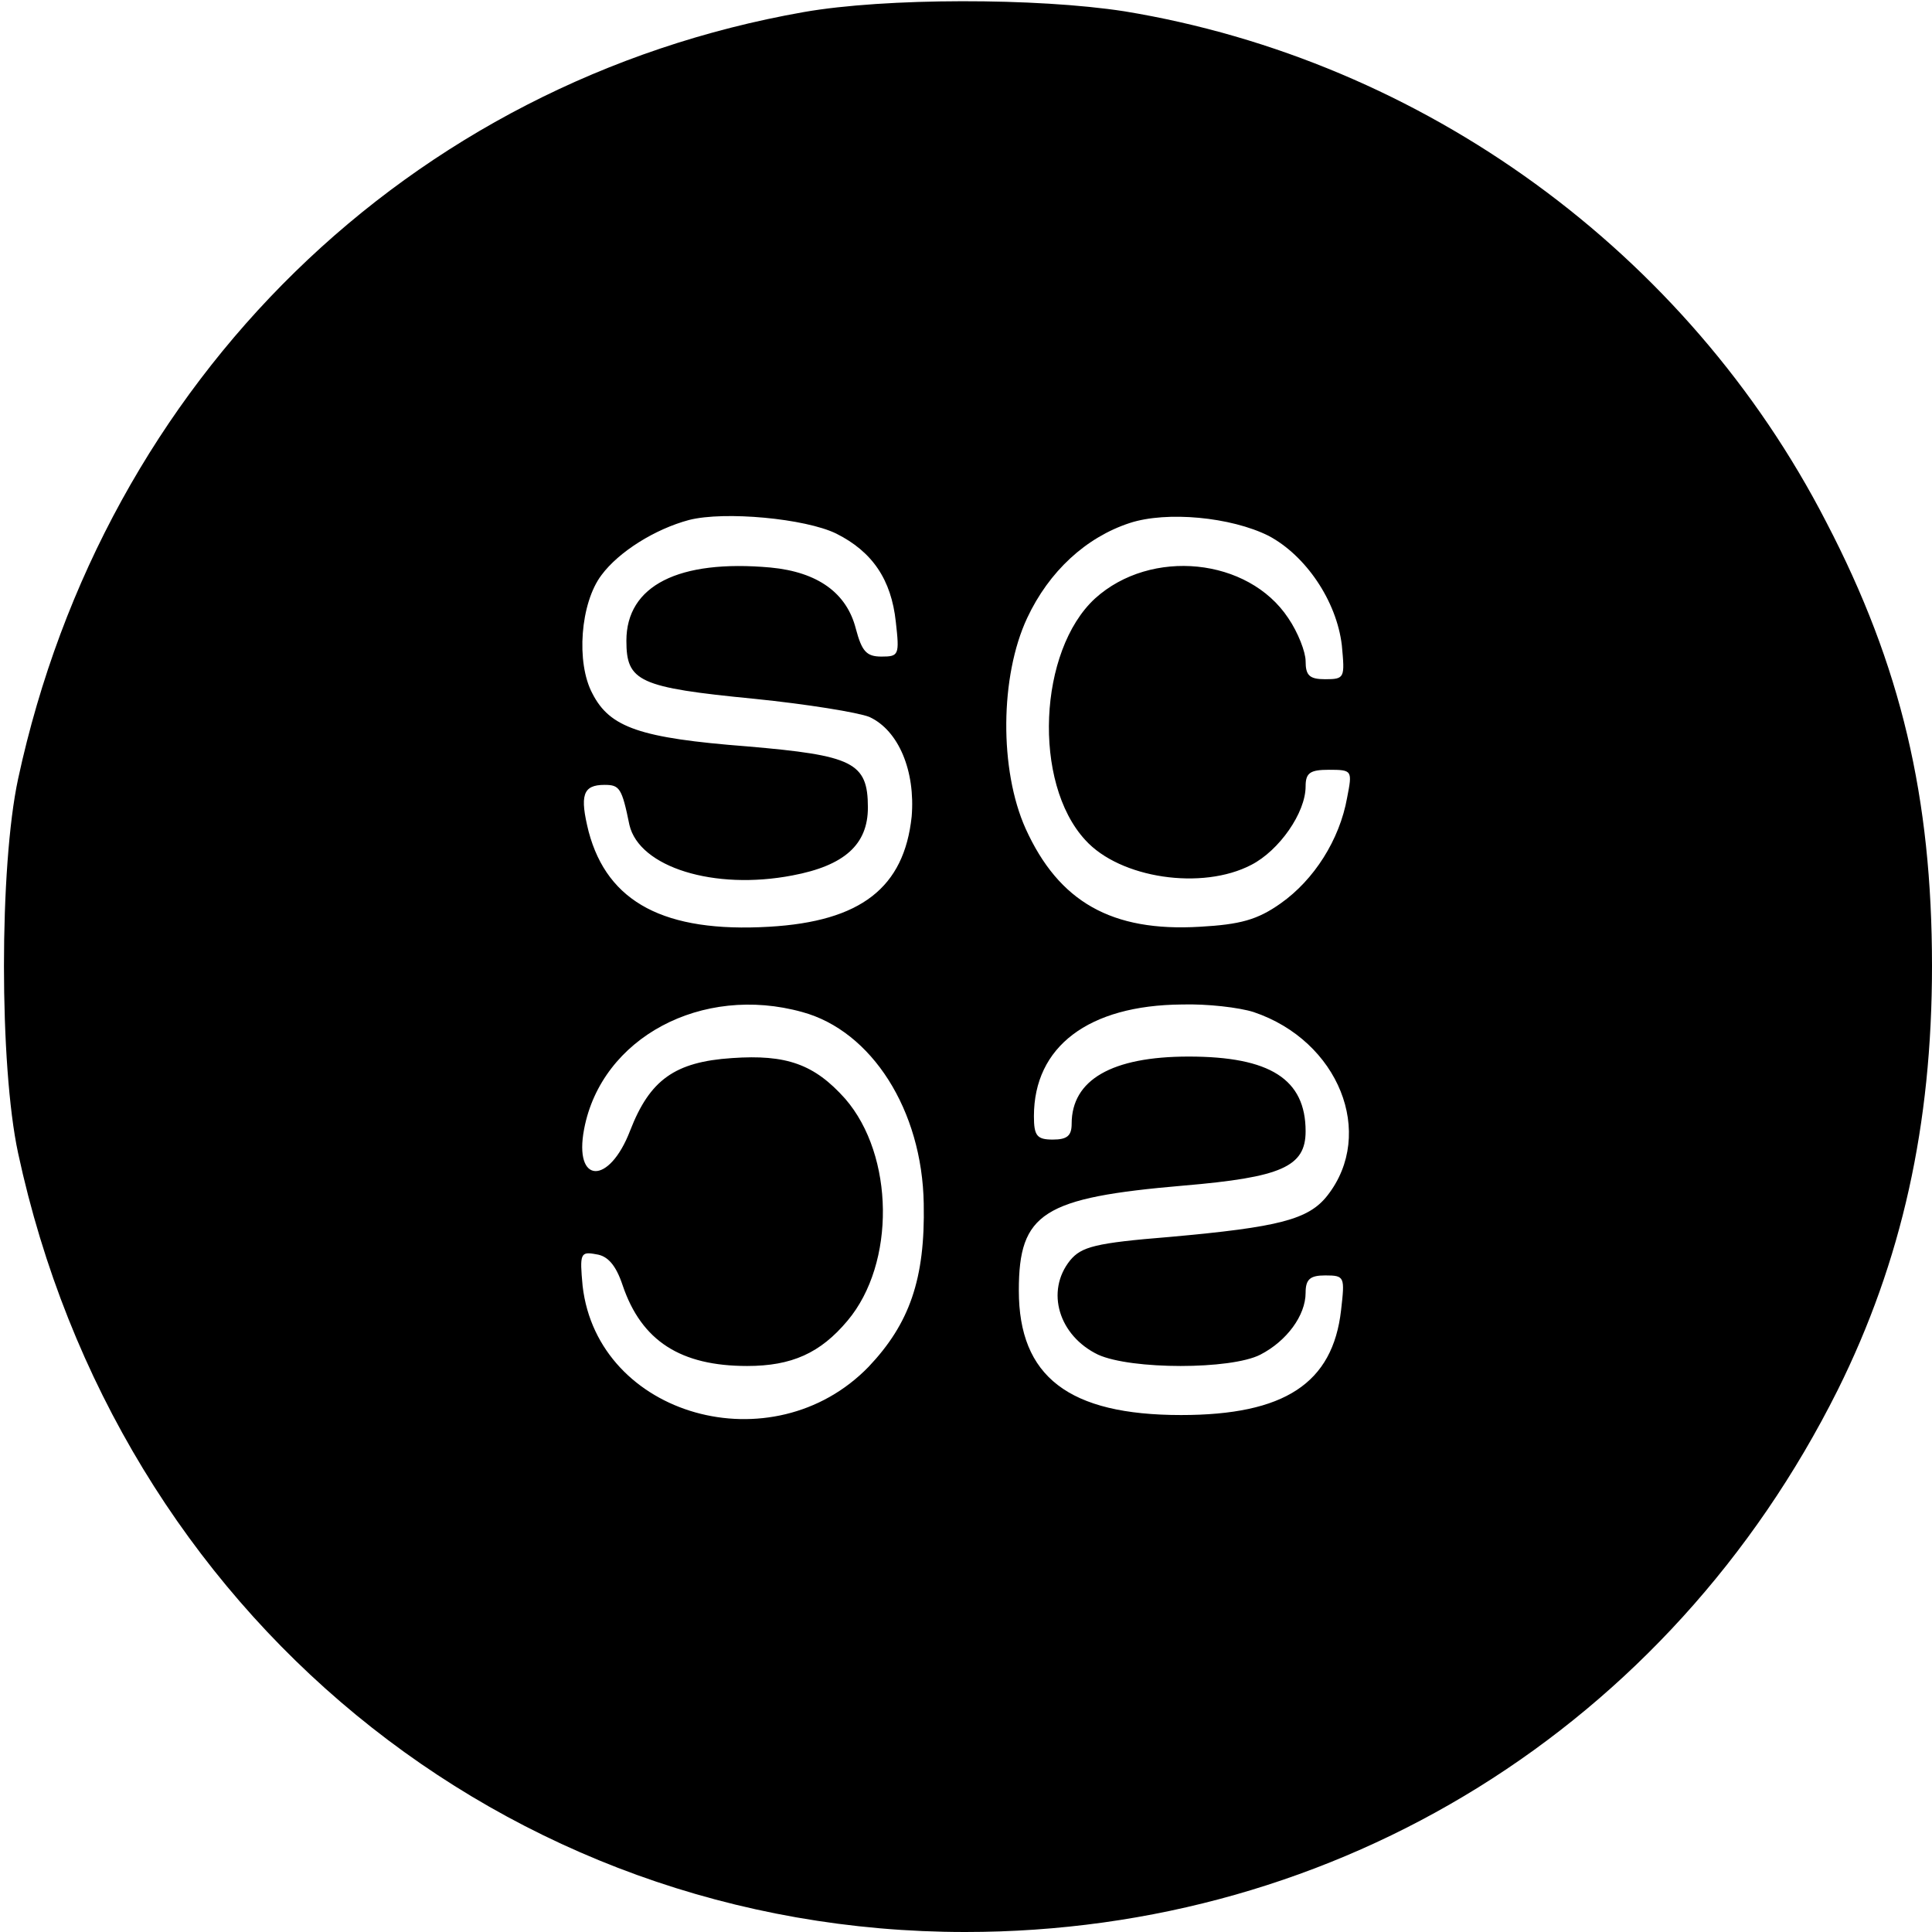 <?xml version="1.0" standalone="no"?>
<!DOCTYPE svg PUBLIC "-//W3C//DTD SVG 20010904//EN"
 "http://www.w3.org/TR/2001/REC-SVG-20010904/DTD/svg10.dtd">
<svg version="1.0" xmlns="http://www.w3.org/2000/svg"
 width="256pt" height="256pt" viewBox="0 0 256 256"
 preserveAspectRatio="xMidYMid meet">

<g transform="translate(0,256) scale(0.1,-0.1)"
fill="#000000" stroke="none">
<path d="M1065 2544 c-523 -92 -927 -487 -1041 -1016 -25 -116 -25 -380 0
-496 131 -609 645 -1032 1255 -1032 495 0 933 272 1156 718 85 171 125 351
125 562 0 223 -41 398 -140 588 -184 358 -534 612 -930 677 -116 18 -317 18
-425 -1z m43 -691 c48 -24 73 -61 79 -117 5 -44 4 -46 -19 -46 -20 0 -26 7
-34 37 -12 47 -50 75 -113 81 -122 11 -191 -24 -191 -97 0 -54 16 -62 170 -77
69 -7 137 -18 152 -24 39 -18 61 -72 56 -132 -10 -94 -67 -139 -189 -146 -138
-8 -214 32 -239 126 -12 48 -8 62 21 62 20 0 23 -4 33 -53 13 -56 112 -87 216
-67 69 13 100 41 100 90 0 60 -20 69 -160 81 -142 11 -182 25 -205 70 -22 41
-16 120 12 157 23 31 71 61 116 73 47 12 154 2 195 -18z m573 -3 c49 -26 90
-86 97 -145 4 -43 4 -45 -22 -45 -21 0 -26 5 -26 24 0 12 -10 38 -23 57 -53
80 -182 93 -256 26 -75 -69 -83 -244 -13 -320 46 -51 155 -67 220 -33 37 19
72 69 72 104 0 18 6 22 31 22 31 0 31 -1 24 -37 -10 -56 -44 -109 -88 -140
-31 -22 -54 -28 -107 -31 -117 -7 -187 33 -231 130 -35 78 -34 202 2 279 29
62 78 107 136 126 49 16 134 8 184 -17z m-618 -631 c92 -25 159 -130 161 -254
2 -100 -19 -159 -73 -216 -127 -131 -359 -66 -379 107 -4 43 -3 46 18 42 15
-2 26 -14 35 -41 25 -74 77 -107 165 -107 59 0 97 17 133 60 64 76 62 219 -3
294 -41 46 -78 59 -150 54 -76 -5 -109 -29 -135 -96 -28 -73 -75 -71 -61 2 23
121 156 192 289 155z m598 0 c113 -38 162 -161 98 -243 -25 -32 -64 -42 -209
-55 -99 -8 -117 -13 -132 -31 -33 -41 -15 -100 37 -125 44 -20 176 -20 215 0
35 18 60 52 60 82 0 18 6 23 26 23 26 0 26 -2 21 -46 -11 -97 -75 -139 -212
-139 -149 0 -215 51 -215 165 0 103 32 123 218 139 130 11 162 25 162 72 0 69
-47 99 -155 99 -102 0 -155 -31 -155 -89 0 -16 -6 -21 -25 -21 -21 0 -25 5
-25 31 0 92 72 147 196 148 34 1 76 -4 95 -10z"/>
</g>
</svg>
